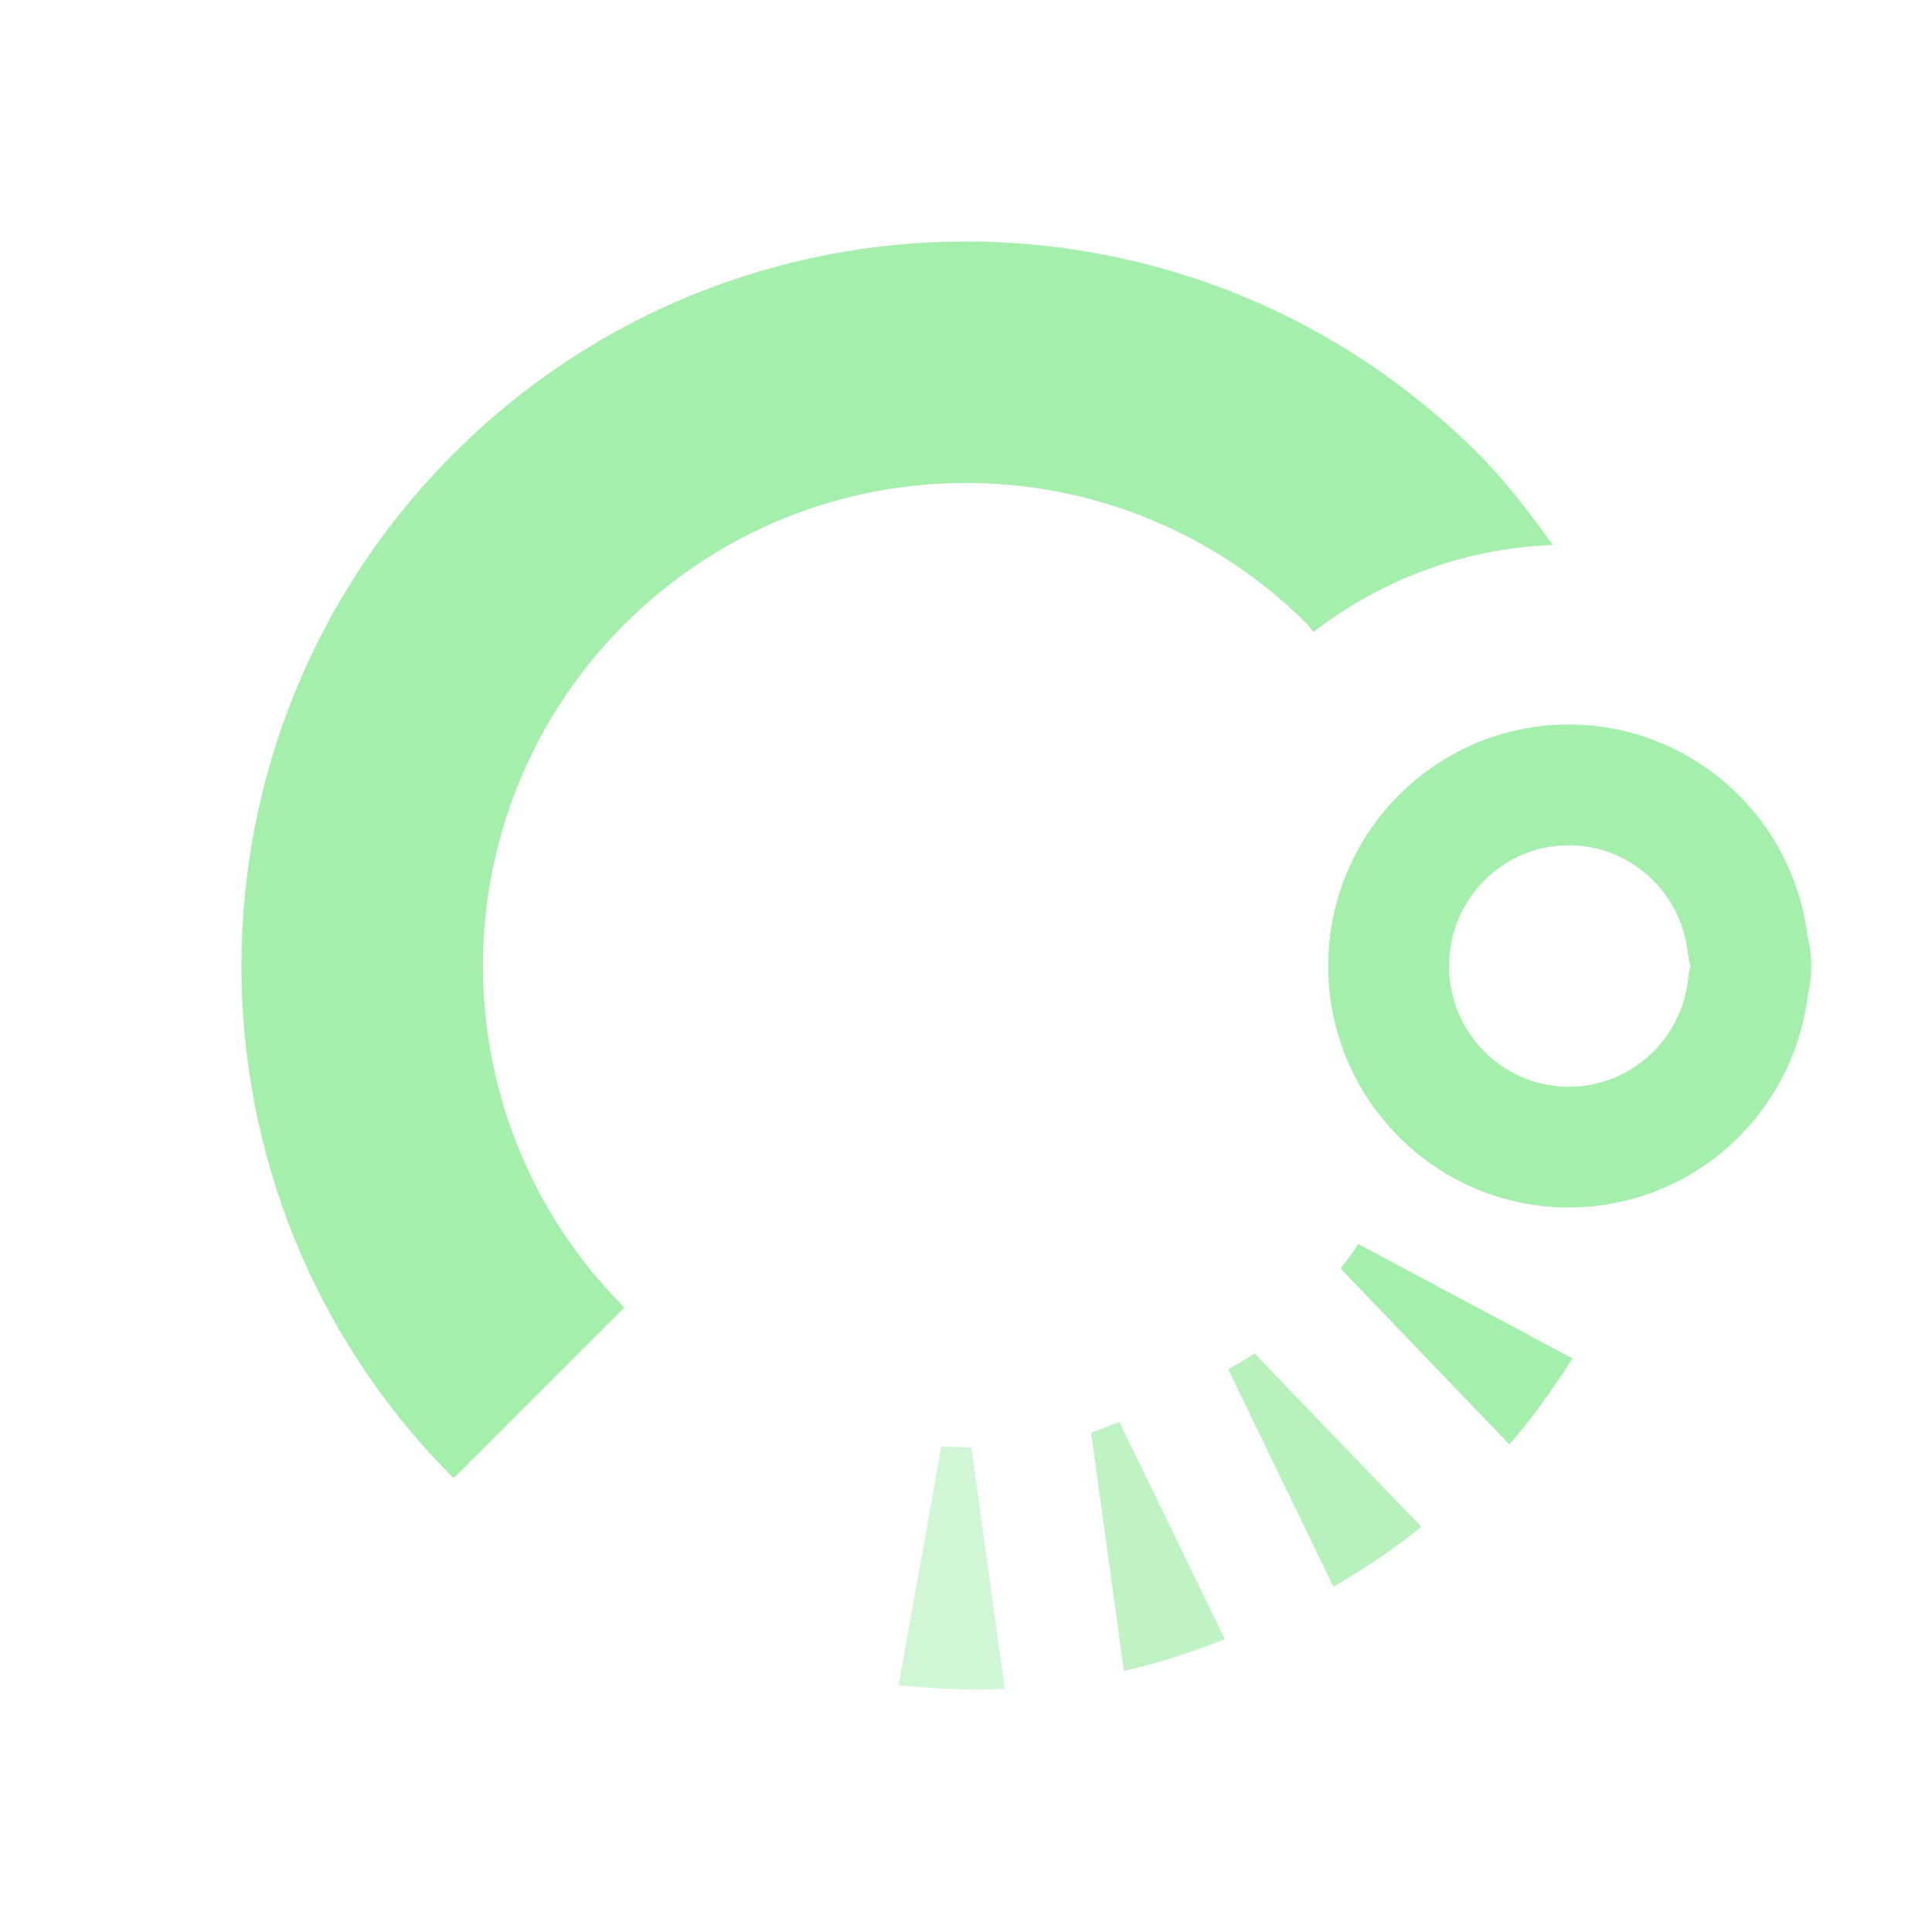 <?xml version="1.0" encoding="utf-8"?>
<!-- Generator: Adobe Illustrator 16.0.5, SVG Export Plug-In . SVG Version: 6.00 Build 0)  -->
<!DOCTYPE svg PUBLIC "-//W3C//DTD SVG 1.1//EN" "http://www.w3.org/Graphics/SVG/1.1/DTD/svg11.dtd">
<svg version="1.1" id="Layer_1" xmlns="http://www.w3.org/2000/svg" xmlns:xlink="http://www.w3.org/1999/xlink" x="0px" y="0px"
	 width="16px" height="16px" viewBox="0 0 16 16" enable-background="new 0 0 16 16" xml:space="preserve">
<path fill="#A5EFAC" d="M12.992,6C11.893,6,11,6.896,11,8c0,1.104,0.893,2,1.992,2c1.007,0,1.855-0.754,1.979-1.756
	c0.04-0.161,0.039-0.33-0.002-0.49C14.846,6.753,13.997,6.001,12.992,6L12.992,6z M12.992,9C12.445,9,12,8.551,12,8s0.445-1,0.992-1
	c0.499,0,0.923,0.377,0.984,0.876C13.98,7.918,13.989,7.96,14,8.002c-0.01,0.04-0.018,0.081-0.021,0.121
	C13.917,8.623,13.493,9,12.992,9z"/>
<g>
	<path fill="none" d="M10.879,10.768c-0.02,0.021-0.031,0.043-0.051,0.063l1.414,1.414c0.234-0.235,0.43-0.495,0.617-0.758
		C12.114,11.458,11.434,11.193,10.879,10.768z"/>
	<path fill="#A5EFAC" d="M10.878,5.233c0.556-0.427,1.236-0.691,1.981-0.72c-0.188-0.262-0.383-0.521-0.617-0.756
		c-2.344-2.343-6.142-2.343-8.485,0c-2.343,2.343-2.343,6.144,0,8.485l1.414-1.414c-1.562-1.563-1.562-4.095,0-5.657
		s4.095-1.562,5.657,0C10.848,5.191,10.859,5.214,10.878,5.233z"/>
</g>
<line fill="none" x1="12" y1="8" x2="14" y2="8"/>
<g>
	<g>
		<path opacity="0.7" fill="#A5EFAC" d="M9.271,11.777c-0.08,0.024-0.154,0.064-0.235,0.086l0.272,1.975
			c0.287-0.064,0.562-0.156,0.836-0.263L9.271,11.777z"/>
		<path opacity="0.5" fill="#A5EFAC" d="M8.321,13.986l-0.277-2c-0.083,0-0.165-0.004-0.248-0.008l-0.354,1.979
			C7.737,13.984,8.03,14.002,8.321,13.986z"/>
		<path fill="#A5EFAC" d="M11.249,10.303c-0.046,0.069-0.097,0.139-0.147,0.202l1.398,1.457c0.193-0.22,0.363-0.462,0.523-0.712
			L11.249,10.303z"/>
		<path opacity="0.8" fill="#A5EFAC" d="M10.389,11.208c-0.068,0.052-0.146,0.087-0.217,0.133l0.871,1.8
			c0.254-0.149,0.498-0.31,0.729-0.496L10.389,11.208z"/>
		<path fill="#A5EFAC" d="M13.143,11.091c0.017-0.028,0.028-0.059,0.045-0.087L13.143,11.091z"/>
	</g>
	
		<rect x="-1" y="-0.999" transform="matrix(-0.9 0.436 -0.436 -0.9 18.689 11.707)" fill="none" width="17.999" height="17.999"/>
</g>
</svg>
